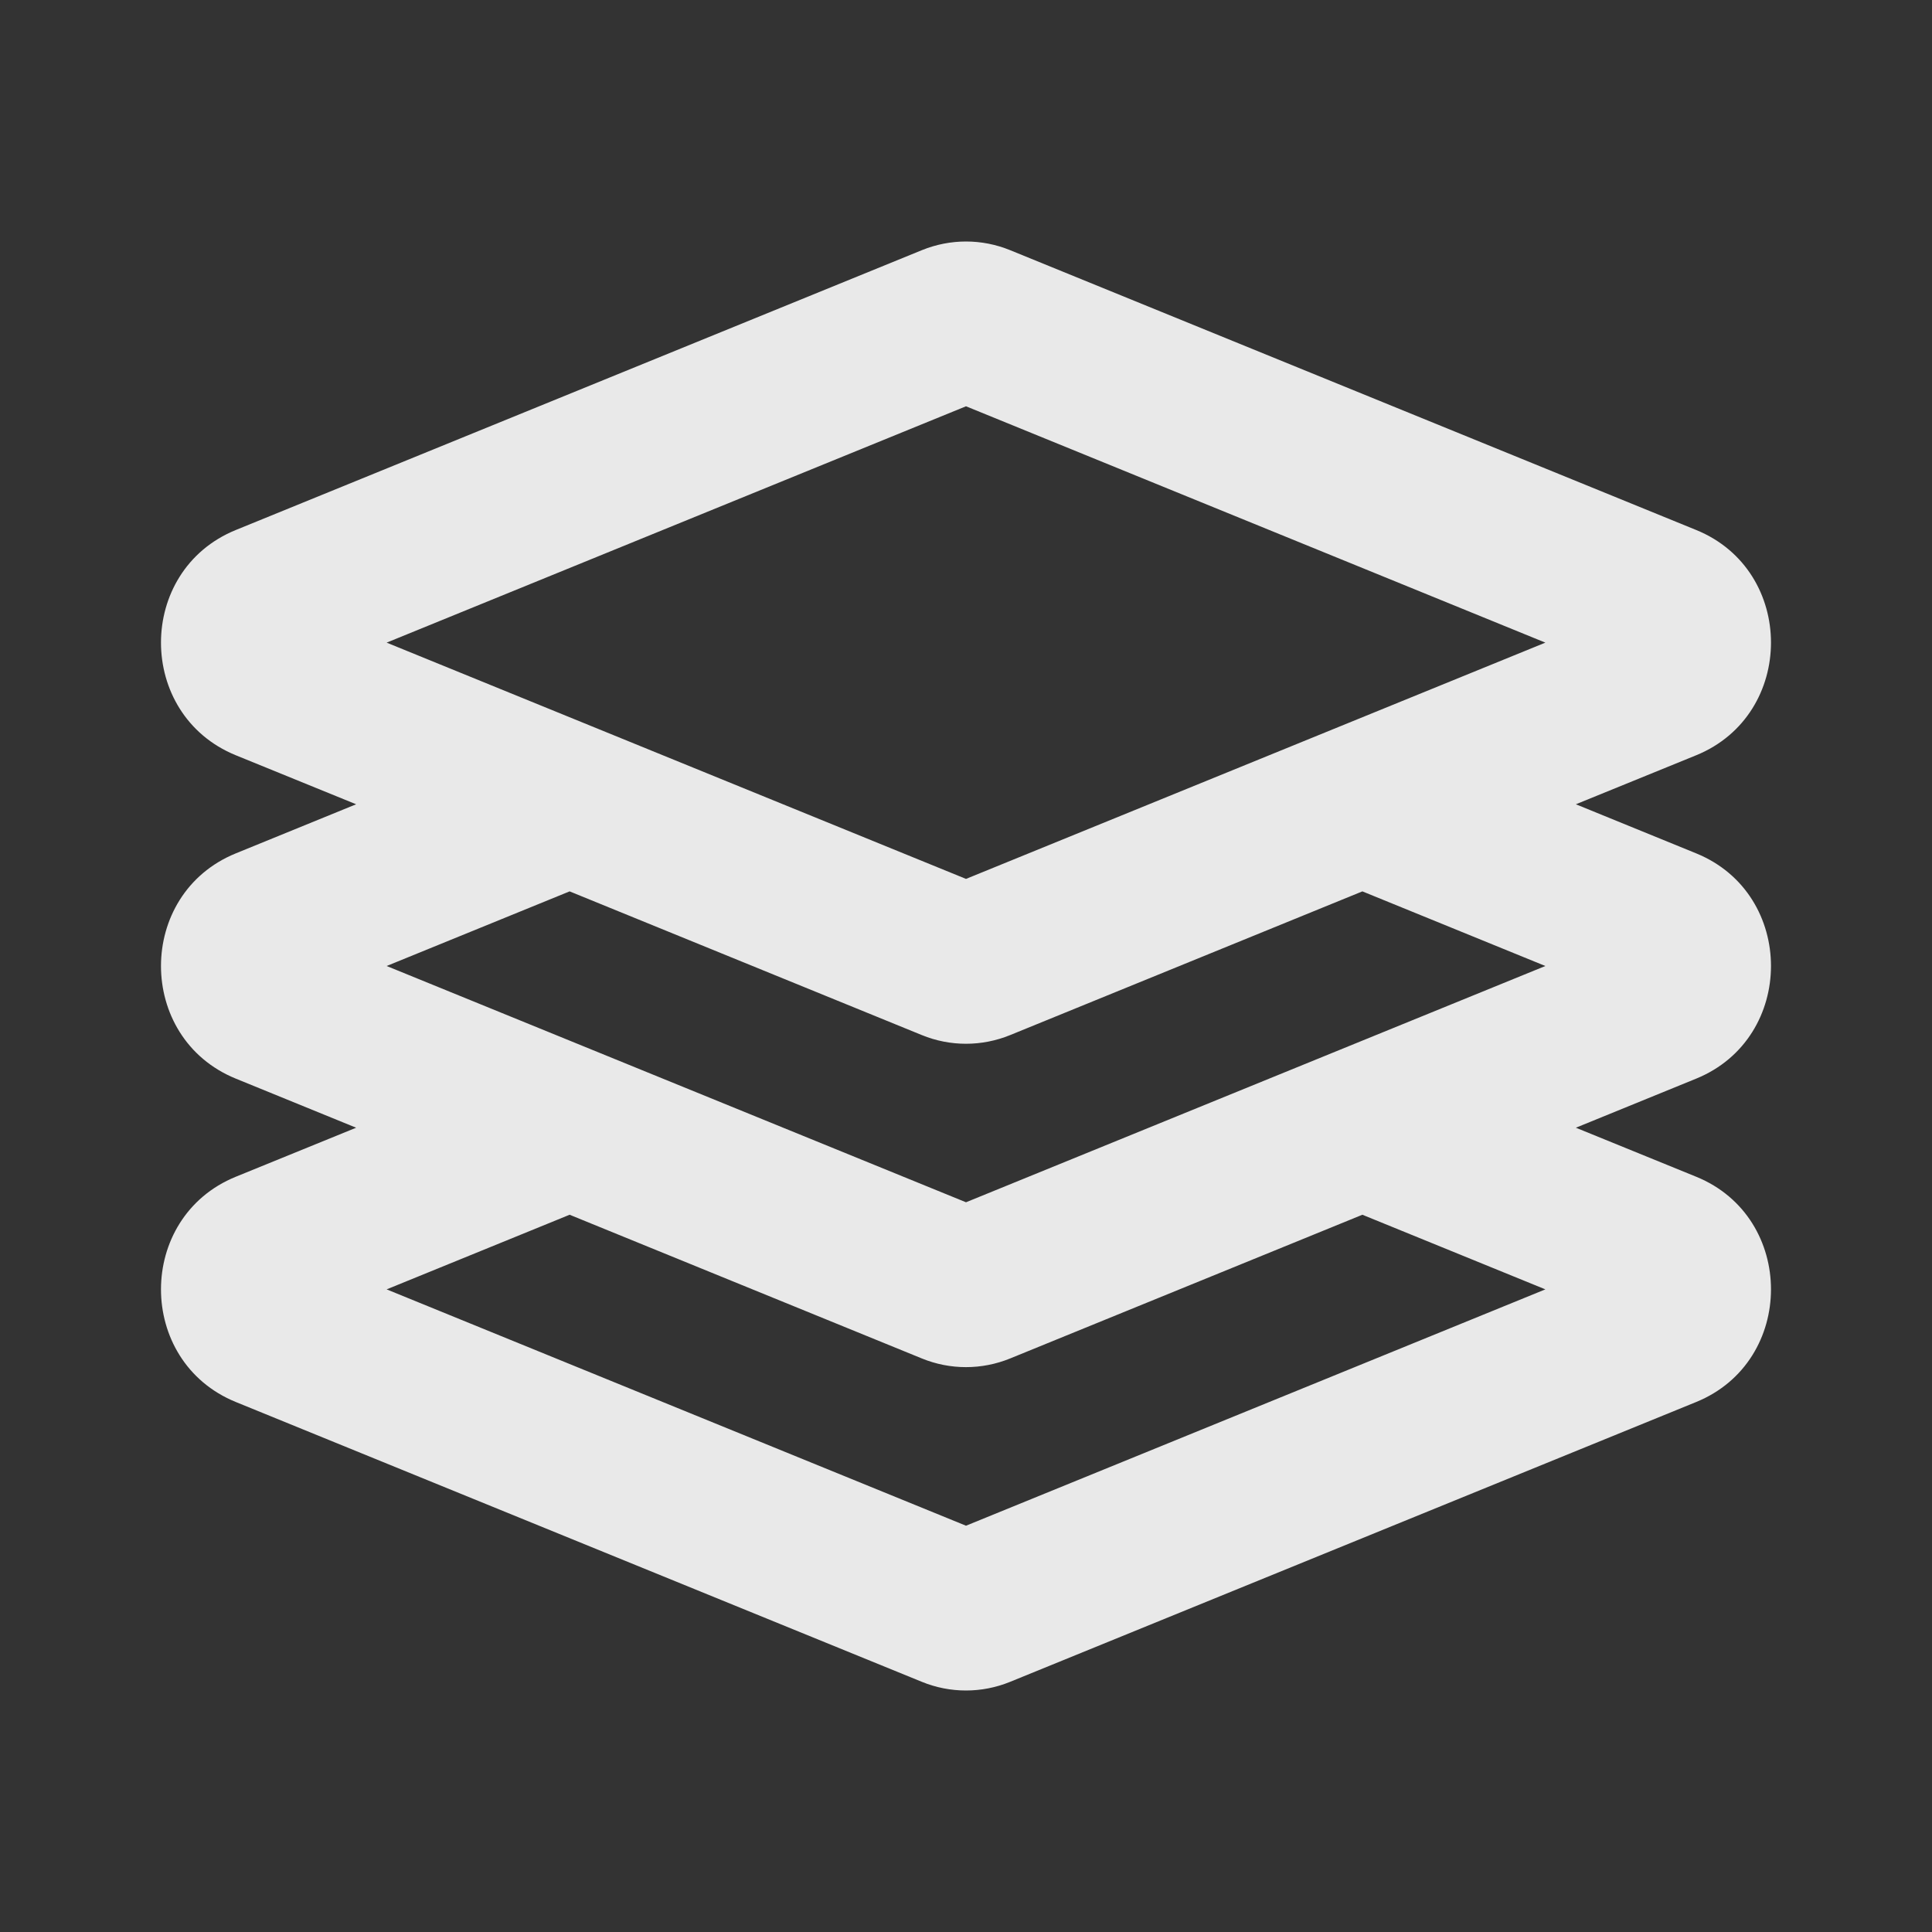 <svg width="24" height="24" viewBox="0 0 24 24" fill="none" xmlns="http://www.w3.org/2000/svg">
<rect x="0" y="0" width="24" height="24" fill="#333333" stroke="none"/>
<g opacity="0.89">
<path fill-rule="evenodd" clip-rule="evenodd" d="M11.451 3.108C11.804 2.964 12.197 2.964 12.549 3.108L21.071 6.584C22.31 7.089 22.309 8.876 21.071 9.382L19.576 9.991L21.071 10.601C22.31 11.106 22.309 12.894 21.071 13.399L19.576 14.009L21.071 14.618C22.31 15.123 22.309 16.911 21.071 17.416L12.549 20.892C12.196 21.036 11.803 21.036 11.451 20.892L2.929 17.416C1.69 16.911 1.69 15.123 2.929 14.618L4.424 14.009L2.929 13.399C1.69 12.894 1.69 11.106 2.929 10.601L4.424 9.991L2.929 9.382C1.69 8.876 1.69 7.089 2.929 6.584L11.451 3.108ZM7.076 11.073L4.803 12L12 14.935L19.197 12L16.924 11.073L12.549 12.858C12.196 13.002 11.803 13.002 11.451 12.858L7.076 11.073ZM7.076 15.09L4.803 16.017L12 18.953L19.197 16.017L16.924 15.09L12.549 16.875C12.196 17.019 11.803 17.019 11.451 16.875L7.076 15.09ZM12 5.047L4.803 7.983L12 10.918L19.197 7.983L12 5.047Z" fill="white"/>
</g>
</svg>
